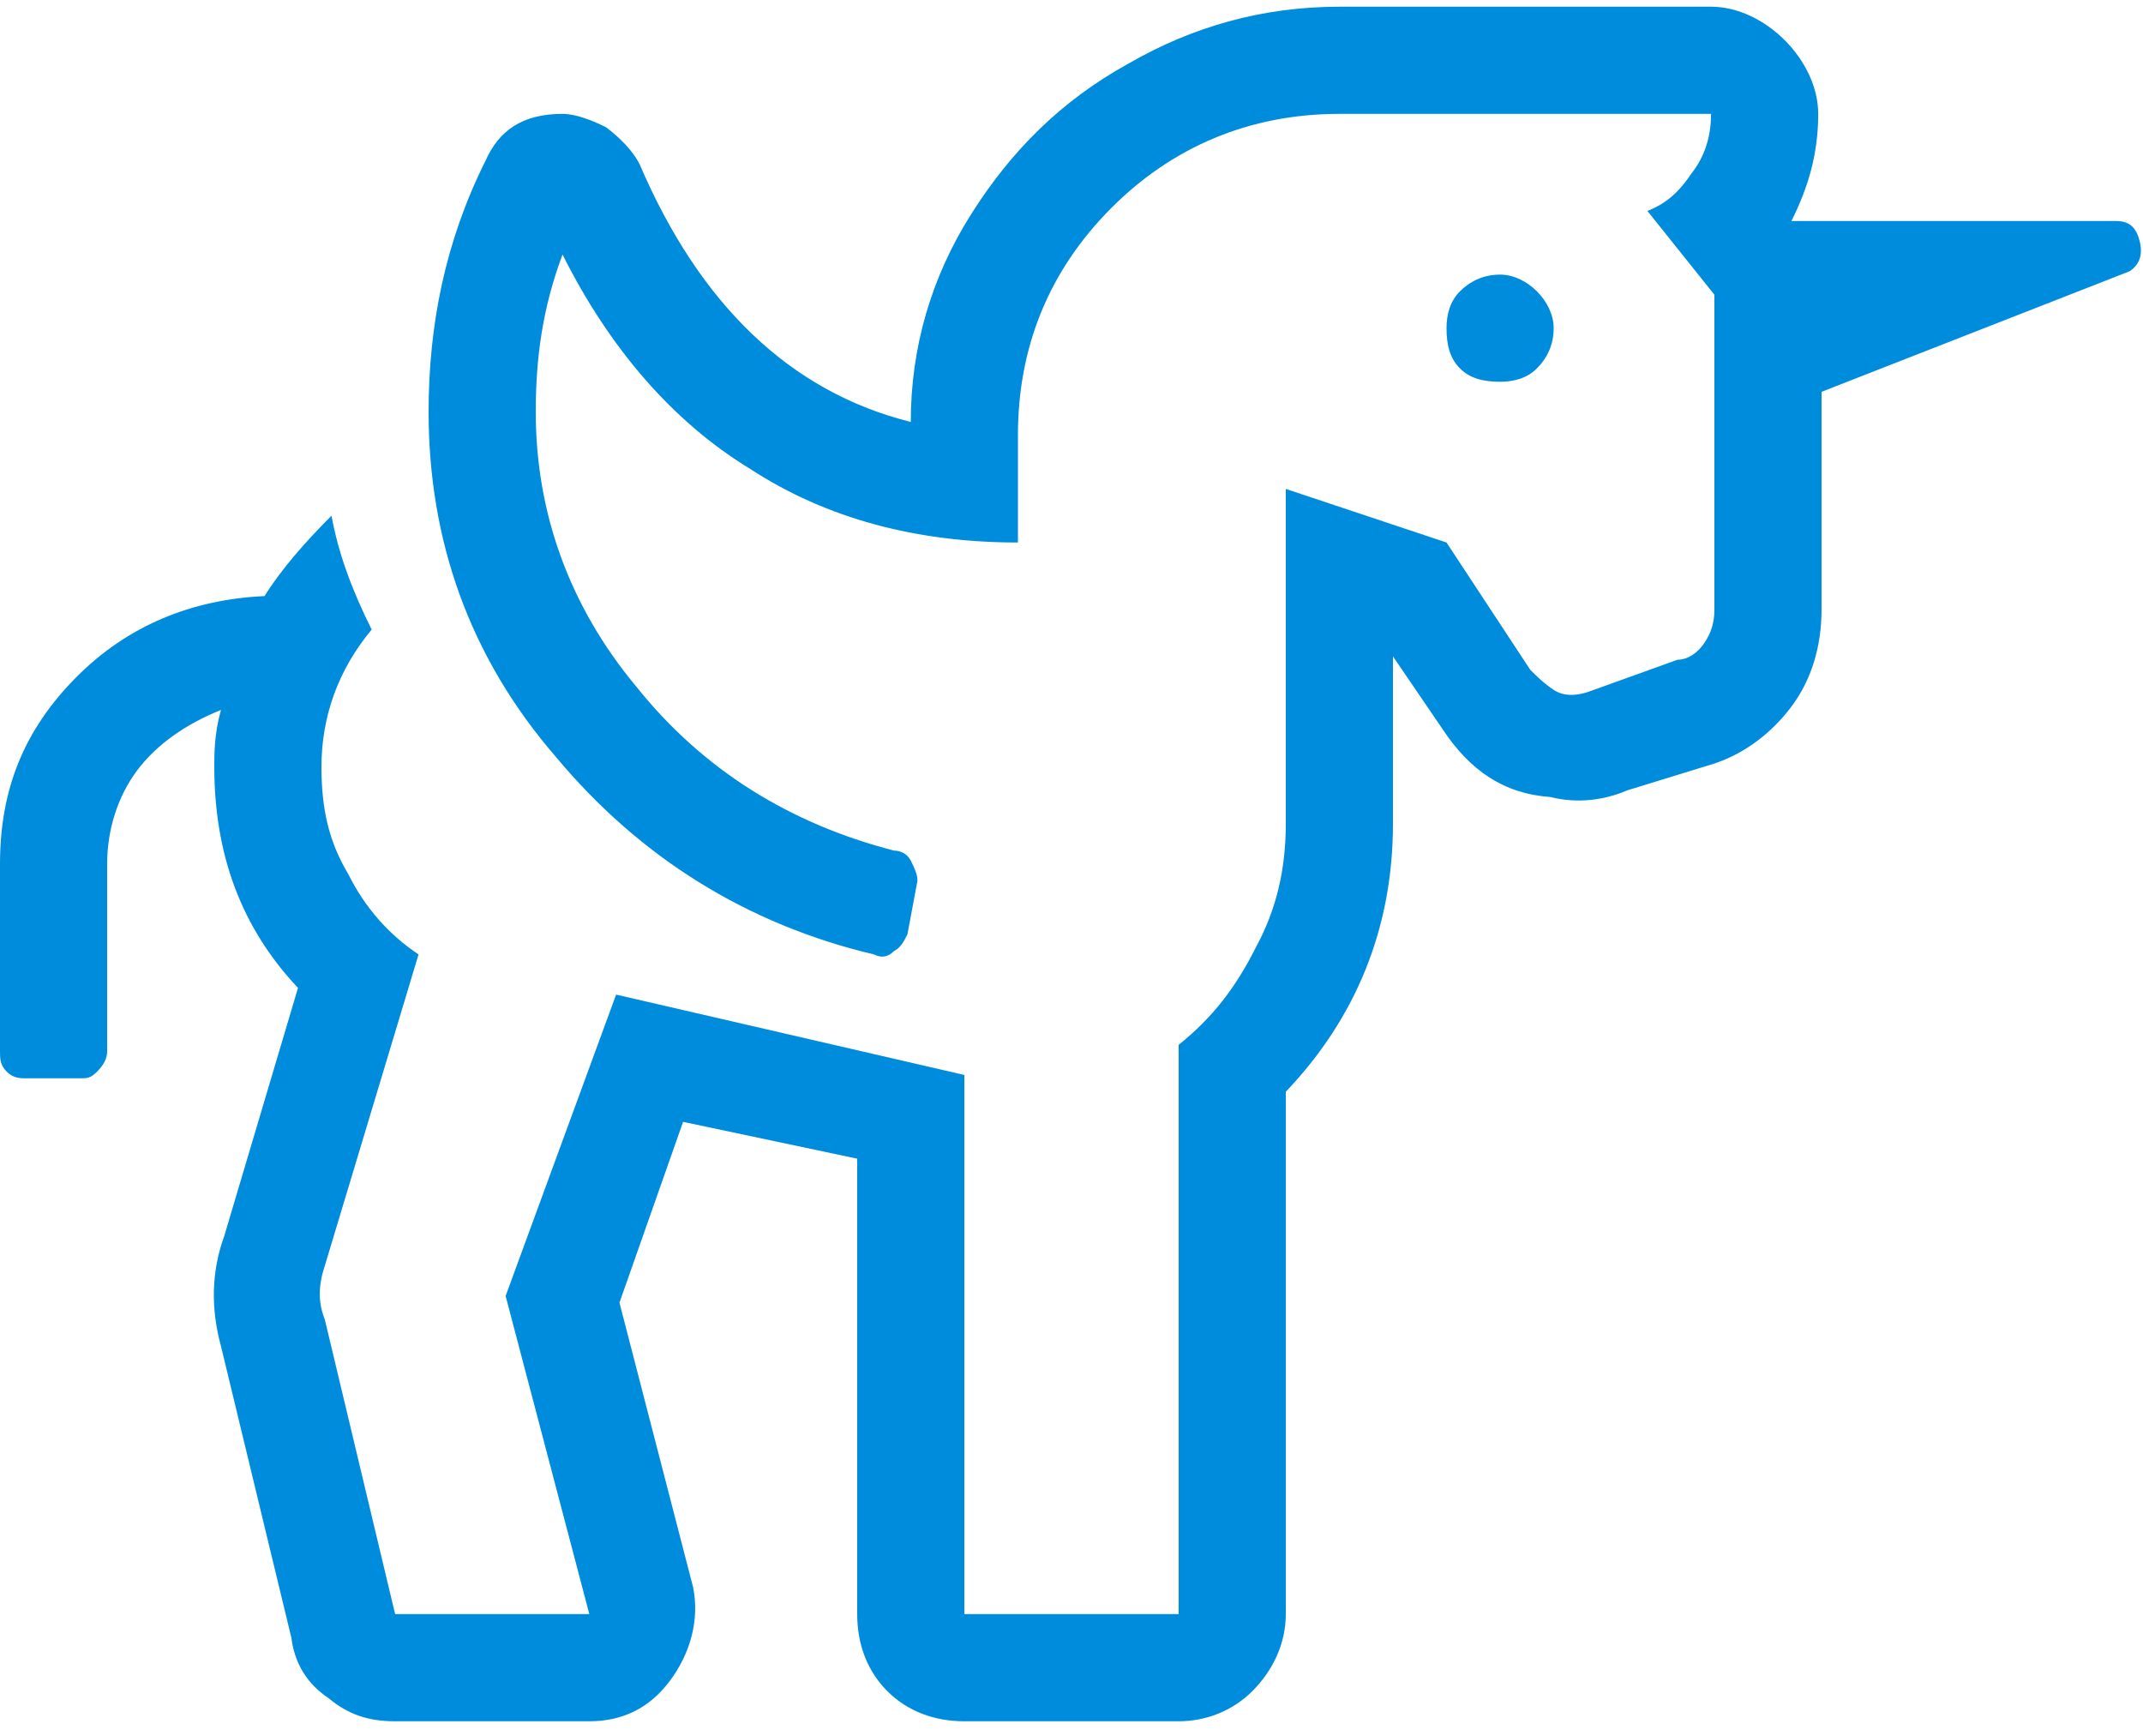 <svg width="100" height="81" viewBox="0 0 100 81" fill="none" xmlns="http://www.w3.org/2000/svg">
<path d="M98.75 10.313C99.375 10.313 99.688 10.626 99.844 11.251C100 11.876 99.844 12.344 99.375 12.657L85 18.282V28.438C85 30.157 84.531 31.719 83.594 32.969C82.656 34.219 81.406 35.157 80 35.626L75.938 36.876C74.844 37.344 73.594 37.501 72.344 37.188C70.156 37.032 68.594 35.938 67.344 34.063L65 30.625V38.438C65 43.282 63.281 47.501 60 50.938V75.313C60 76.719 59.375 77.969 58.438 78.907C57.5 79.844 56.25 80.313 55 80.313H45C43.594 80.313 42.344 79.844 41.406 78.907C40.469 77.969 40 76.719 40 75.313V54.063L31.875 52.344L28.906 60.782L32.344 74.063C32.656 75.626 32.188 77.188 31.25 78.438C30.312 79.688 29.062 80.313 27.5 80.313H18.438C17.188 80.313 16.25 80.001 15.312 79.219C14.375 78.594 13.75 77.657 13.594 76.407L10.312 62.813C9.844 61.094 9.844 59.376 10.469 57.657L13.906 46.094C11.25 43.282 10 39.844 10 35.782C10 35.157 10 34.219 10.312 33.126C8.75 33.751 7.344 34.688 6.406 35.938C5.469 37.188 5 38.751 5 40.313V49.063C5 49.376 4.844 49.688 4.531 50.001C4.219 50.313 4.062 50.313 3.75 50.313H1.25C0.938 50.313 0.625 50.313 0.312 50.001C0 49.688 0 49.376 0 49.063V40.313C0 36.876 1.094 34.063 3.594 31.563C5.938 29.219 8.906 27.969 12.344 27.813C13.125 26.563 14.219 25.313 15.469 24.063C15.781 25.782 16.406 27.5 17.344 29.375C15.781 31.25 15 33.438 15 35.782C15 37.657 15.312 39.219 16.25 40.782C17.031 42.344 18.125 43.594 19.531 44.532L15.156 59.063C14.844 60.001 14.844 60.782 15.156 61.563L18.438 75.313H27.5L23.594 60.469L28.75 46.407L45 50.157V75.313H55V48.751C56.562 47.501 57.656 46.094 58.594 44.219C59.531 42.501 60 40.626 60 38.438V22.813L67.5 25.313L71.406 31.25C71.719 31.563 72.031 31.875 72.5 32.188C72.969 32.501 73.594 32.501 74.375 32.188L78.281 30.782C78.75 30.782 79.219 30.469 79.531 30C79.844 29.532 80 29.063 80 28.438V13.751L76.875 9.844C77.656 9.532 78.281 9.063 78.906 8.125C79.531 7.344 79.844 6.407 79.844 5.313H62.5C58.281 5.313 54.688 6.875 51.875 9.688C48.906 12.657 47.5 16.25 47.5 20.313V25.313C42.812 25.313 38.594 24.219 35 21.875C31.406 19.688 28.438 16.25 26.25 11.876C25.312 14.376 25 16.719 25 19.219C25 23.907 26.562 28.282 29.688 32.032C32.812 35.938 36.875 38.438 41.719 39.688C42.031 39.688 42.344 39.844 42.5 40.157C42.656 40.469 42.812 40.782 42.812 41.094L42.344 43.594C42.188 43.907 42.031 44.219 41.719 44.376C41.406 44.688 41.094 44.688 40.781 44.532C34.844 43.126 29.844 40.001 25.938 35.313C21.875 30.625 20 25.157 20 19.219C20 15.157 20.781 11.251 22.656 7.5C23.281 6.094 24.375 5.313 26.25 5.313C26.875 5.313 27.656 5.625 28.281 5.938C28.906 6.407 29.531 7.032 29.844 7.657C32.656 14.219 36.875 18.282 42.5 19.688C42.5 16.25 43.438 12.969 45.312 10.001C47.188 7.032 49.531 4.688 52.656 2.969C55.625 1.25 58.906 0.313 62.5 0.313H79.844C81.094 0.313 82.344 0.938 83.281 1.875C84.219 2.813 84.844 4.063 84.844 5.313C84.844 7.188 84.375 8.75 83.594 10.313H98.75ZM72.5 15.313C72.5 16.094 72.188 16.719 71.719 17.188C71.25 17.657 70.625 17.813 70 17.813C69.219 17.813 68.594 17.657 68.125 17.188C67.656 16.719 67.5 16.094 67.5 15.313C67.5 14.688 67.656 14.063 68.125 13.594C68.594 13.126 69.219 12.813 70 12.813C70.625 12.813 71.25 13.126 71.719 13.594C72.188 14.063 72.5 14.688 72.5 15.313Z" fill="#008CDD"/>
</svg>
